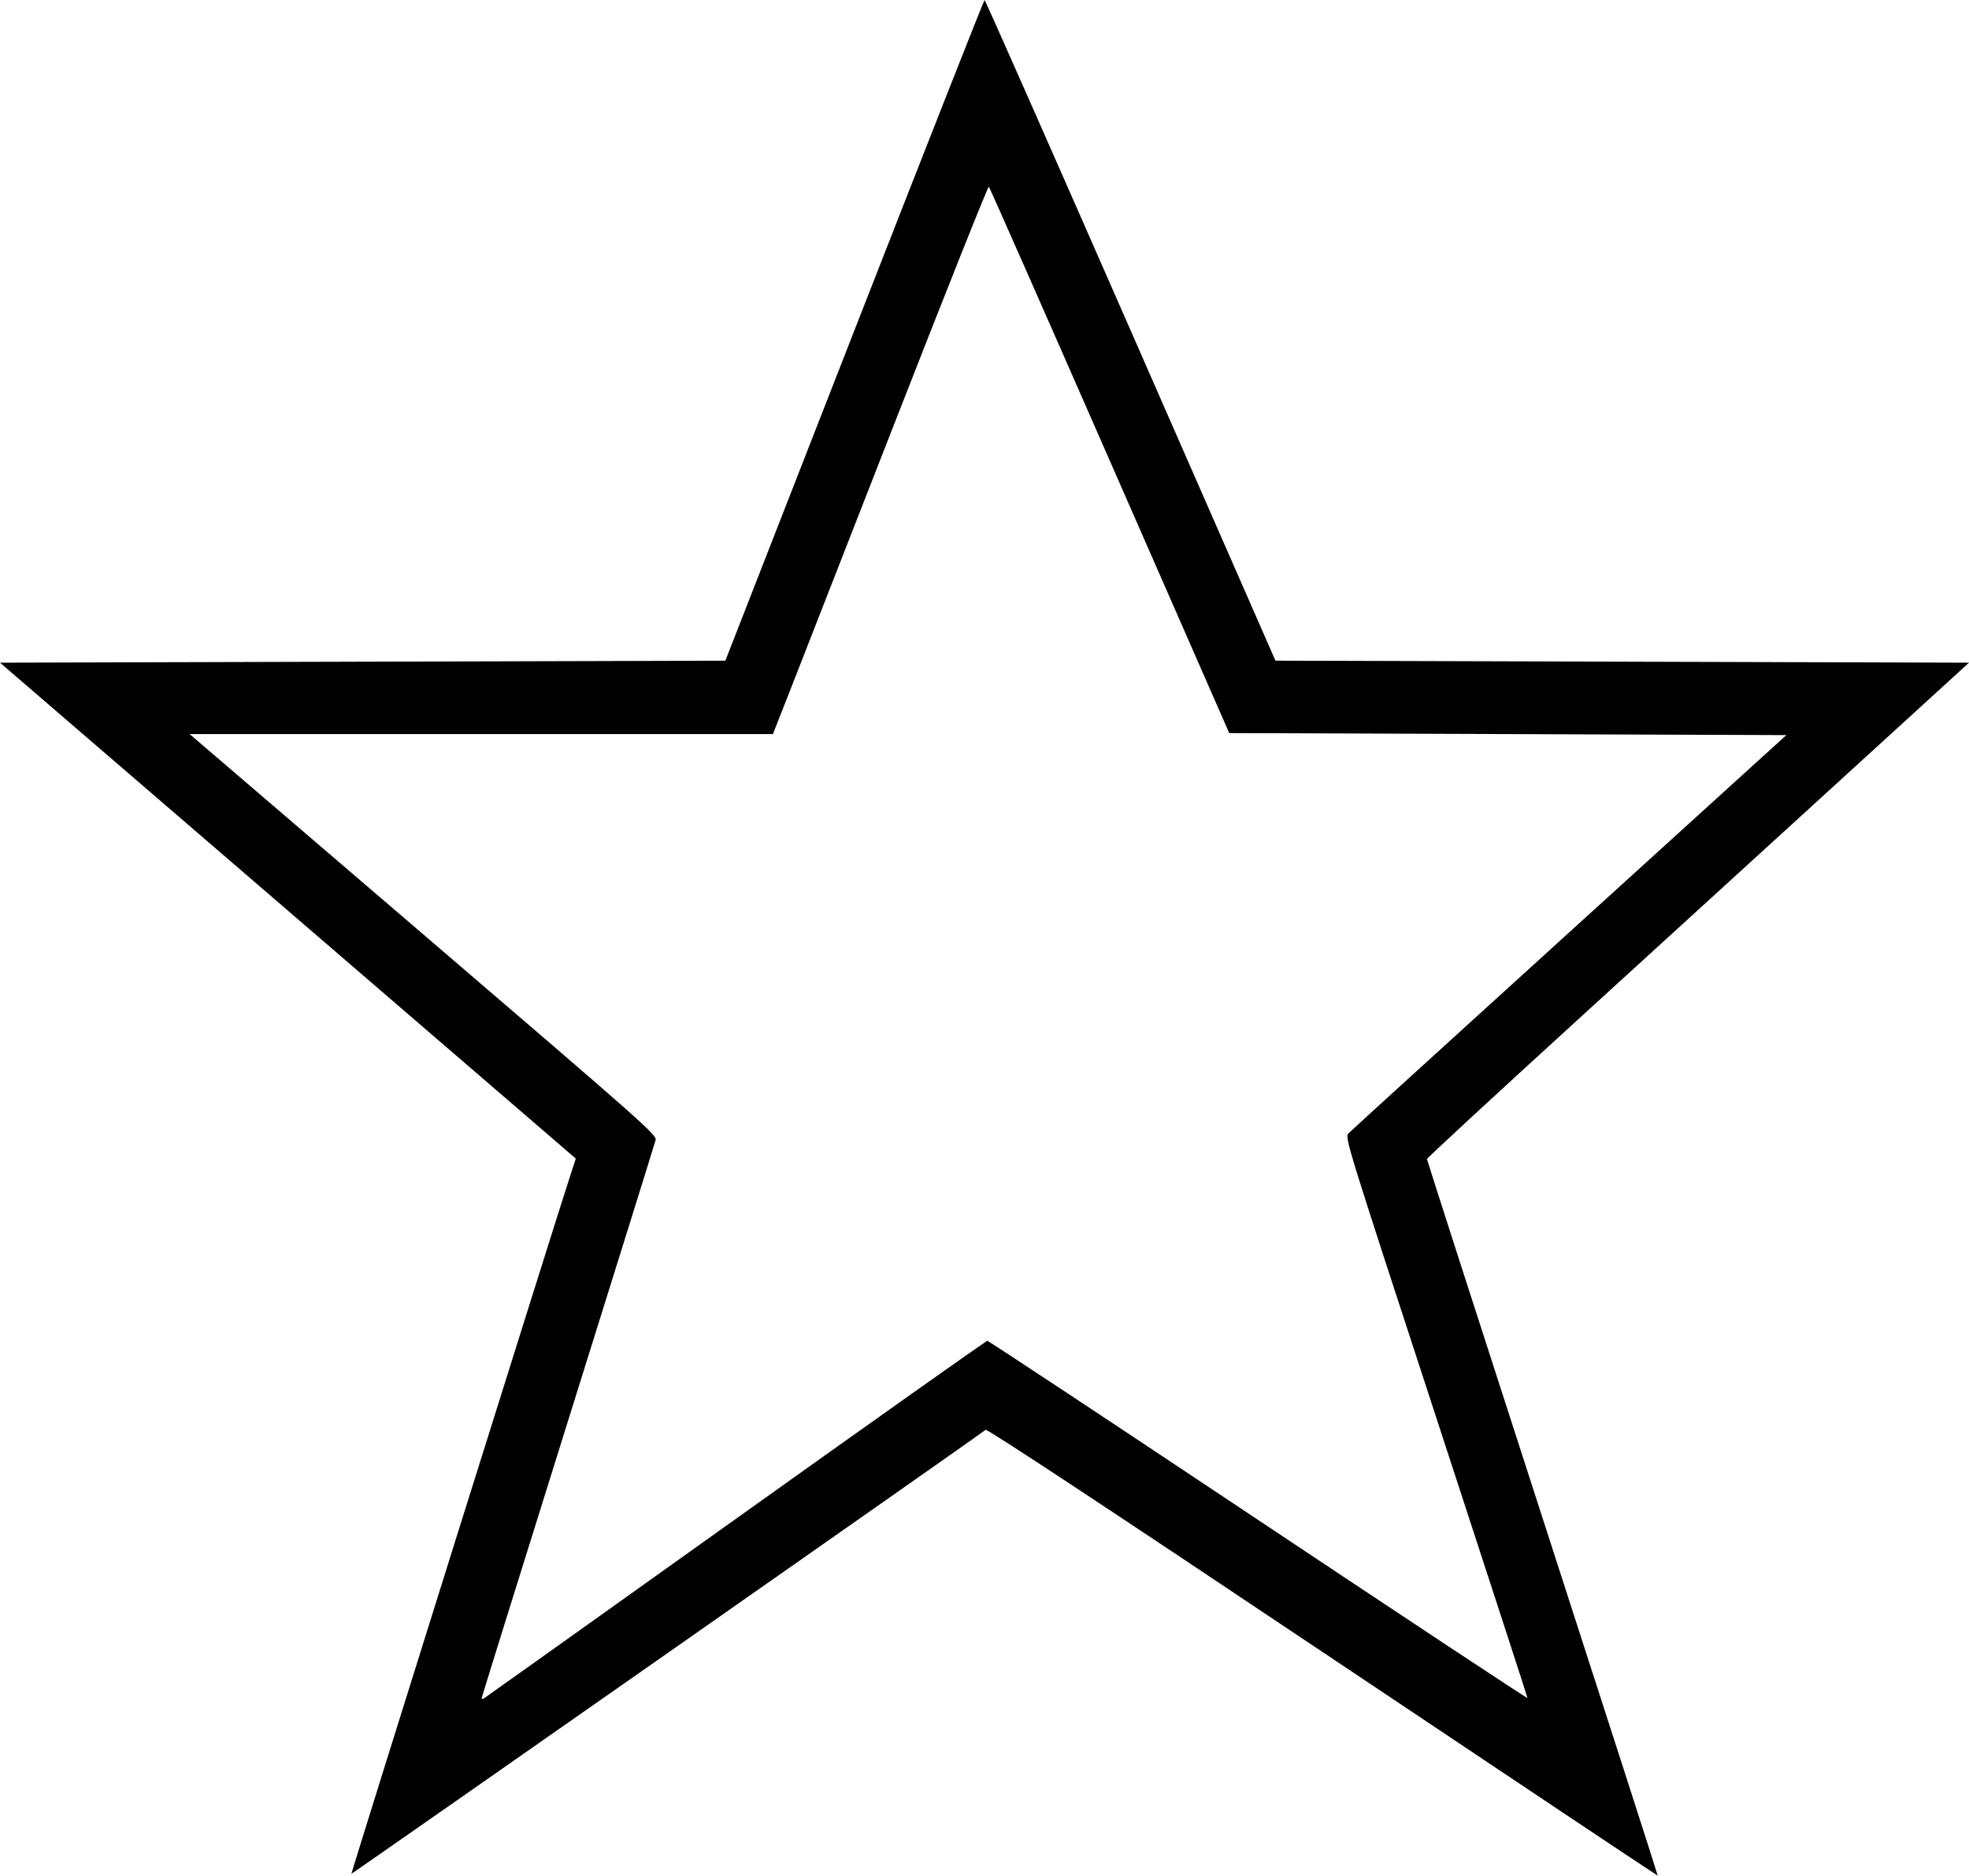 <?xml version="1.0" encoding="UTF-8" standalone="no"?>
<!-- Created with Inkscape (http://www.inkscape.org/) -->

<svg
   xmlns:dc="http://purl.org/dc/elements/1.1/"
   xmlns:cc="http://creativecommons.org/ns#"
   xmlns:rdf="http://www.w3.org/1999/02/22-rdf-syntax-ns#"
   xmlns:svg="http://www.w3.org/2000/svg"
   xmlns="http://www.w3.org/2000/svg"
   xmlns:sodipodi="http://sodipodi.sourceforge.net/DTD/sodipodi-0.dtd"
   xmlns:inkscape="http://www.inkscape.org/namespaces/inkscape"
   version="1.1"
   id="svg6360"
   width="1305.244"
   height="1243.391"
   viewBox="0 0 1305.244 1243.391"
   sodipodi:docname="star-stroke.svg"
   inkscape:version="0.92.4 (5da689c313, 2019-01-14)">
  <defs
     id="defs6364" />
  <sodipodi:namedview
     pagecolor="#ffffff"
     bordercolor="#666666"
     borderopacity="1"
     objecttolerance="10"
     gridtolerance="10"
     guidetolerance="10"
     inkscape:pageopacity="0"
     inkscape:pageshadow="2"
     inkscape:window-width="1235"
     inkscape:window-height="773"
     id="namedview6362"
     showgrid="false"
     inkscape:zoom="0.18910256"
     inkscape:cx="652.58546"
     inkscape:cy="611.5082"
     inkscape:window-x="2084"
     inkscape:window-y="106"
     inkscape:window-maximized="0"
     inkscape:current-layer="svg6360" />
  <path
     style="fill:#000000;stroke-width:1.333"
     d="M 876.71,1095.148 C 732.436,998.594 654.324,947.079 653.376,947.858 c -4.654,3.825 -420.081,294.603 -420.415,294.269 -0.335,-0.335 138.107,-441.946 146.226,-466.443 l 2.526,-7.622 L 190.857,603.684 0,439.307 240.418,438.64 480.837,437.974 566.378,219 C 613.425,98.565 652.258,0.015 652.673,1.6222085e-6 653.088,-0.015 696.642,98.524 749.461,218.974 l 96.034,219 229.875,0.667 229.875,0.667 -76.682,70 c -42.175,38.5 -123.024,112.268 -179.663,163.929 -56.639,51.661 -102.98,94.465 -102.98,95.12 0,0.655 34.486,107.751 76.636,237.991 42.15,130.24 76.5,236.91 76.333,237.044 -0.166,0.134 -100.146,-66.575 -222.178,-148.243 z m -388.87,-88.304 c 90.89,-64.89 165.892,-117.982 166.671,-117.982 0.779,0 81.665,53.501 179.746,118.892 98.081,65.39 178.319,118.44 178.306,117.889 -0.013,-0.551 -27.286,-84.392 -60.607,-186.313 -59.872,-183.132 -60.554,-185.342 -58.043,-188 1.397,-1.479 67.277,-61.489 146.399,-133.356 L 1184.169,487.307 999.511,486.64 814.854,485.974 735.638,305.307 C 692.069,205.94 656.008,124.232 655.503,123.732 654.999,123.233 627.597,191.933 594.612,276.399 561.627,360.865 529.627,442.724 523.501,458.307 l -11.138,28.333 H 319.035 125.707 l 154.89,132.774 c 146.745,125.793 154.844,132.961 154.005,136.333 -0.487,1.958 -26.64,85.822 -58.117,186.364 -31.478,100.543 -57.233,183.228 -57.233,183.745 0,0.517 0.75,0.497 1.667,-0.046 0.917,-0.542 76.031,-54.078 166.921,-118.968 z"
     id="path6370"
     inkscape:connector-curvature="0" />
</svg>
